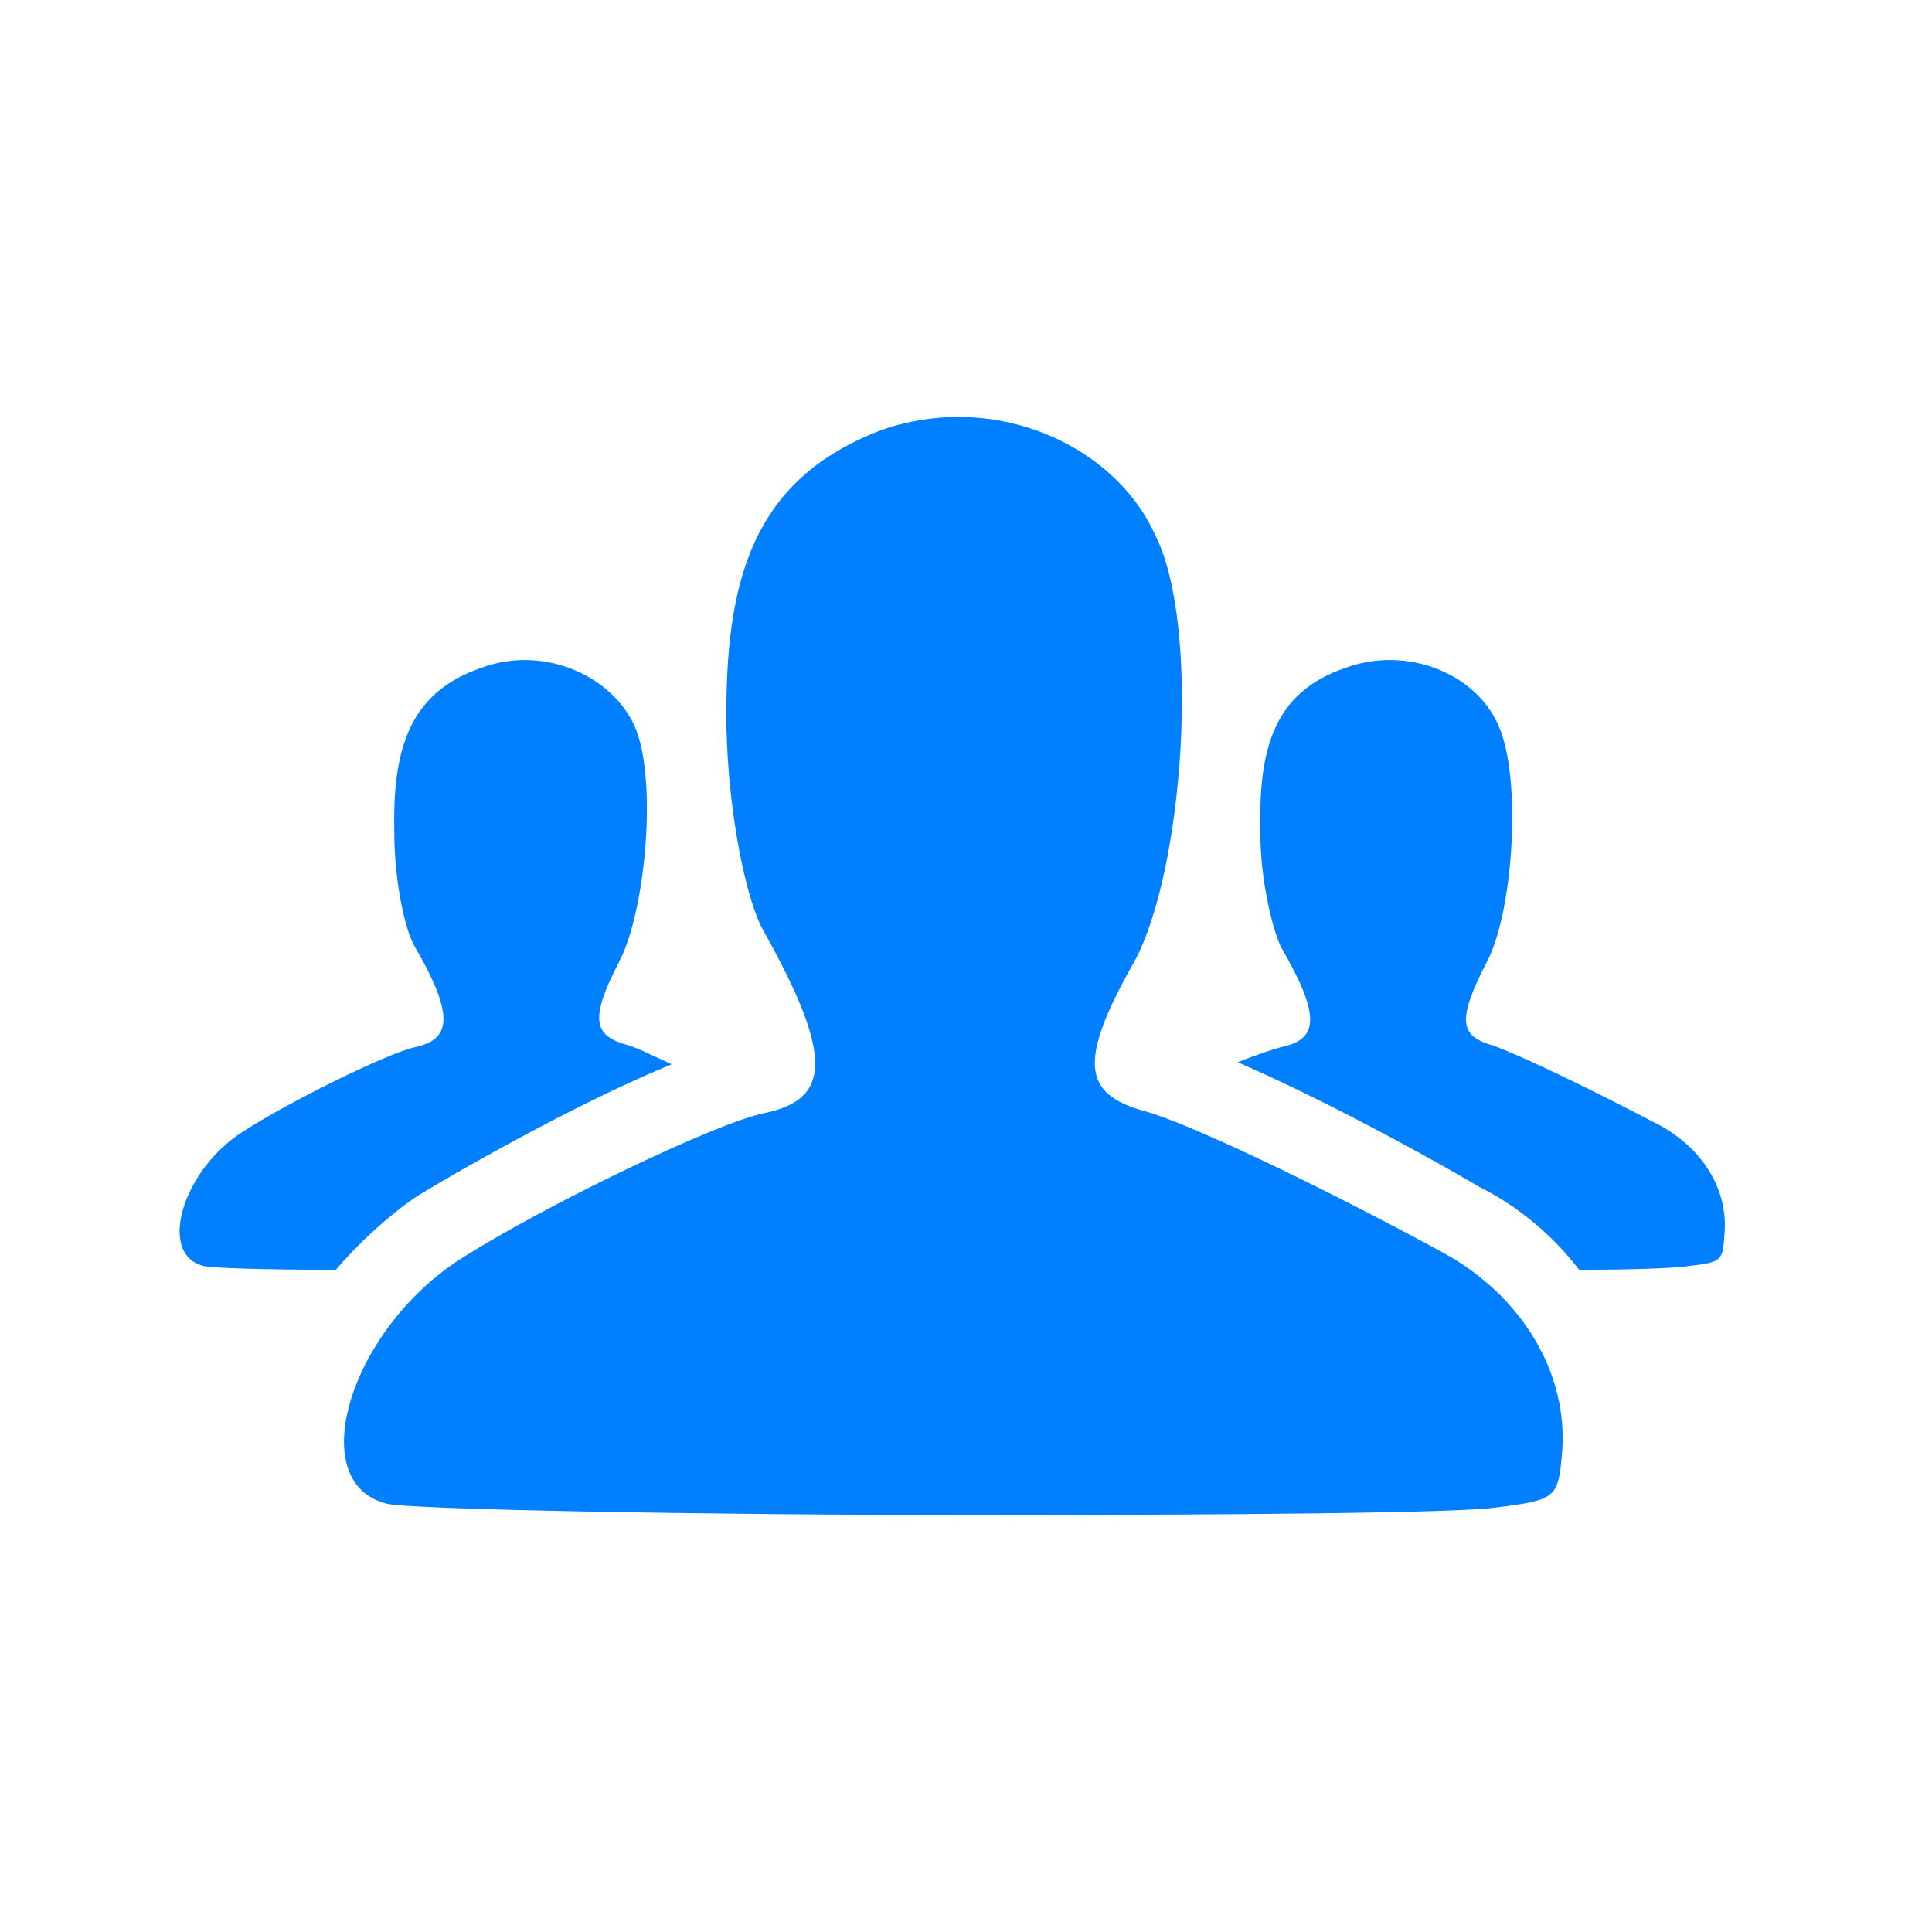 <!DOCTYPE svg PUBLIC "-//W3C//DTD SVG 1.1//EN" "http://www.w3.org/Graphics/SVG/1.1/DTD/svg11.dtd">
<!-- Uploaded to: SVG Repo, www.svgrepo.com, Transformed by: SVG Repo Mixer Tools -->
<svg fill="#0080ff" width="64px" height="64px" viewBox="-3 0 32 32" version="1.1" xmlns="http://www.w3.org/2000/svg">
<g id="SVGRepo_bgCarrier" stroke-width="0"/>
<g id="SVGRepo_tracerCarrier" stroke-linecap="round" stroke-linejoin="round"/>
<g id="SVGRepo_iconCarrier"> <title>group</title> <path d="M20.906 20.75c1.313 0.719 2.063 2 1.969 3.281-0.063 0.781-0.094 0.813-1.094 0.938-0.625 0.094-4.563 0.125-8.625 0.125-4.594 0-9.406-0.094-9.75-0.188-1.375-0.344-0.625-2.844 1.188-4.031 1.406-0.906 4.281-2.281 5.063-2.438 1.063-0.219 1.188-0.875 0-3-0.281-0.469-0.594-1.906-0.625-3.406-0.031-2.438 0.438-4.094 2.563-4.906 0.438-0.156 0.875-0.219 1.281-0.219 1.406 0 2.719 0.781 3.25 1.938 0.781 1.531 0.469 5.625-0.344 7.094-0.938 1.656-0.844 2.188 0.188 2.469 0.688 0.188 2.813 1.188 4.938 2.344zM3.906 19.813c-0.5 0.344-0.969 0.781-1.344 1.219-1.188 0-2.094-0.031-2.188-0.063-0.781-0.188-0.344-1.625 0.688-2.25 0.781-0.5 2.375-1.281 2.813-1.375 0.563-0.125 0.688-0.469 0-1.656-0.156-0.25-0.344-1.063-0.344-1.906-0.031-1.375 0.25-2.313 1.438-2.719 1-0.375 2.125 0.094 2.531 0.938 0.406 0.875 0.188 3.125-0.25 3.938-0.5 0.969-0.406 1.219 0.156 1.375 0.125 0.031 0.375 0.156 0.719 0.313-1.375 0.563-3.25 1.594-4.219 2.188zM24.469 18.625c0.75 0.406 1.156 1.094 1.094 1.813-0.031 0.438-0.031 0.469-0.594 0.531-0.156 0.031-0.875 0.063-1.813 0.063-0.406-0.531-0.969-1.031-1.656-1.375-1.281-0.75-2.844-1.563-4-2.063 0.313-0.125 0.594-0.219 0.719-0.25 0.594-0.125 0.688-0.469 0-1.656-0.125-0.25-0.344-1.063-0.344-1.906-0.031-1.375 0.219-2.313 1.406-2.719 1.031-0.375 2.156 0.094 2.531 0.938 0.406 0.875 0.25 3.125-0.188 3.938-0.5 0.969-0.438 1.219 0.094 1.375 0.375 0.125 1.563 0.688 2.75 1.313z"/> </g>
</svg>